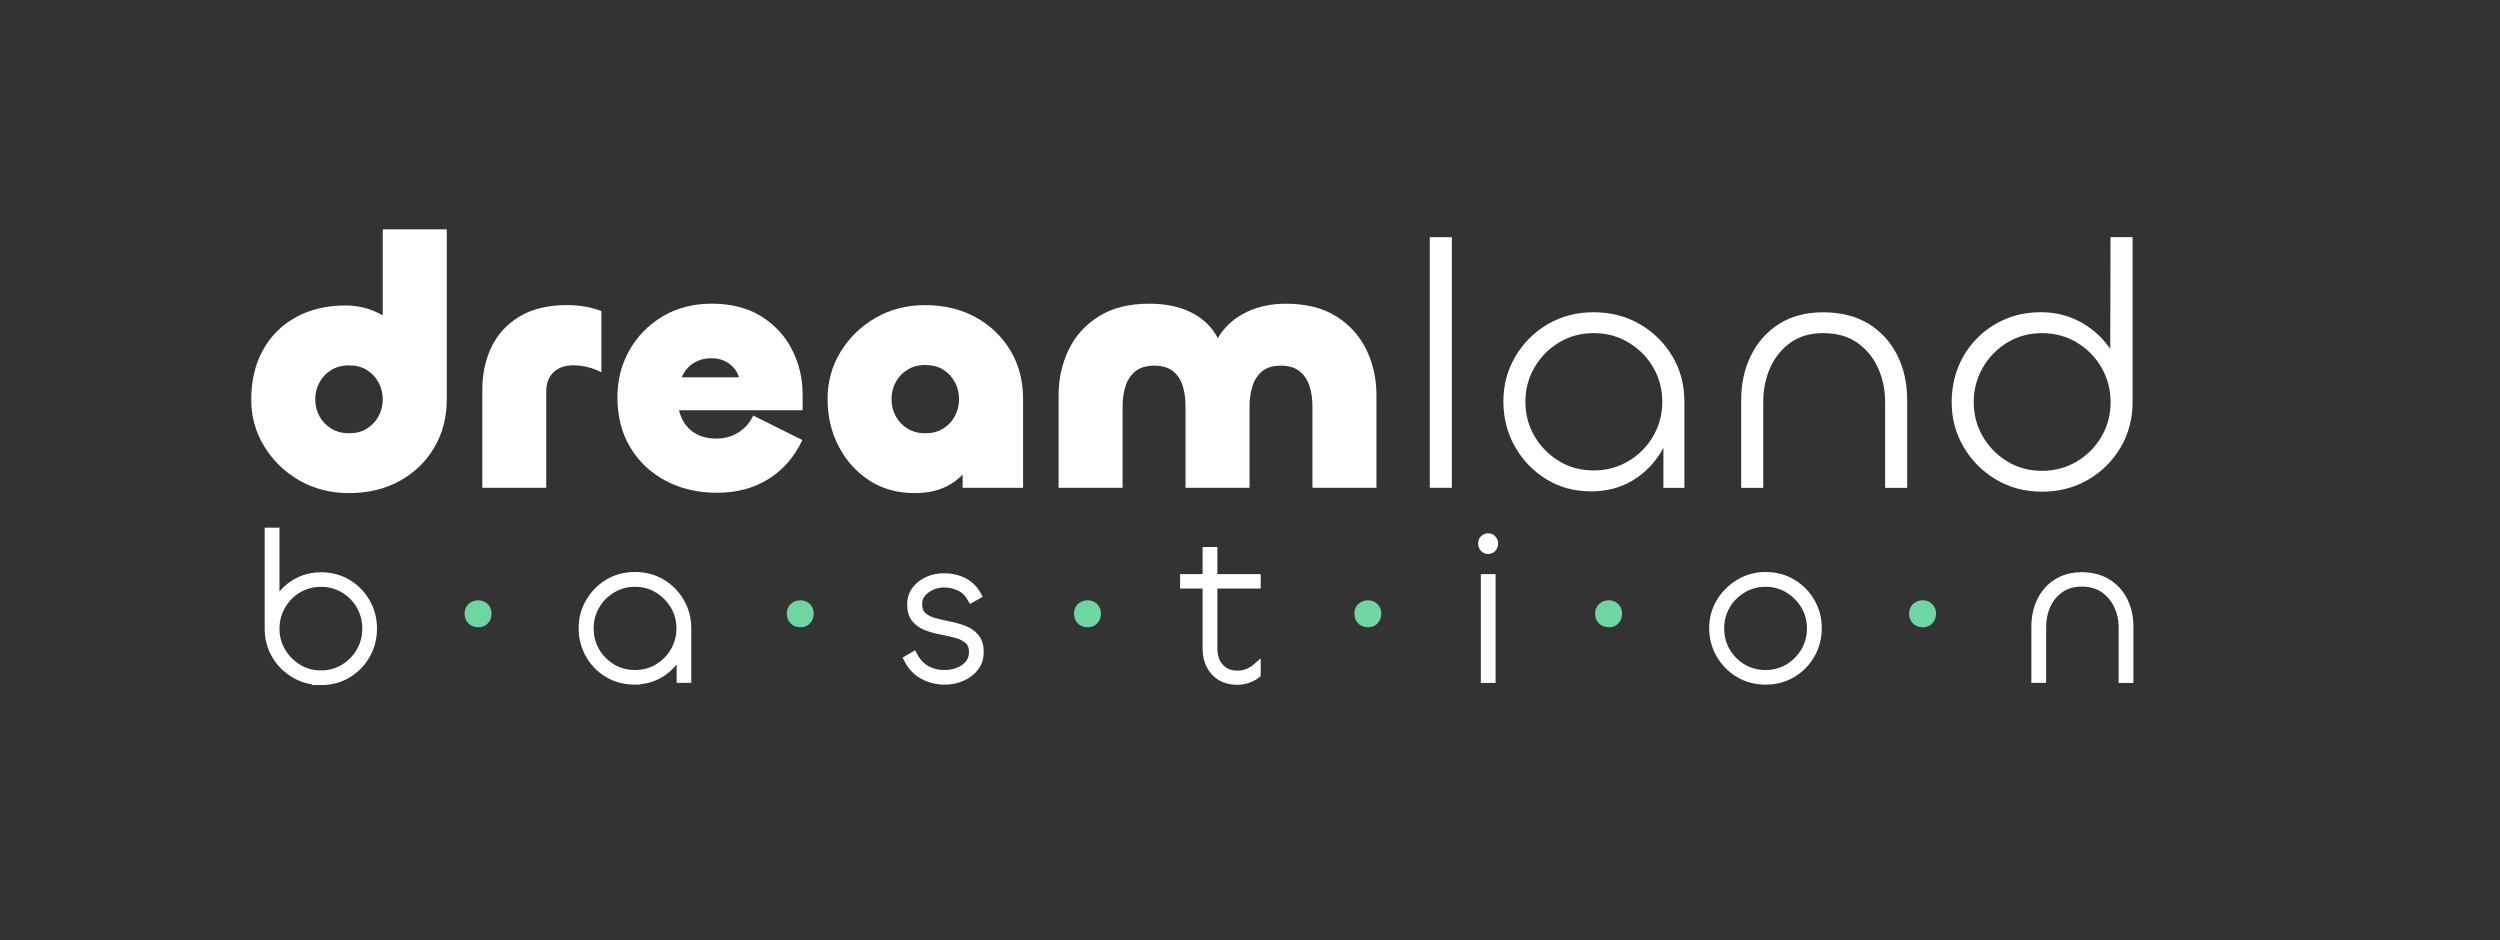 <?xml version="1.0" encoding="UTF-8" standalone="no"?>
<svg
   id="Layer_1"
   data-name="Layer 1"
   version="1.1"
   viewBox="0 0 669.89 252"
   sodipodi:docname="UI_Logo_blanc.svg"
   inkscape:version="1.3.2 (1:1.3.2+202311252150+091e20ef0f)"
   xmlns:inkscape="http://www.inkscape.org/namespaces/inkscape"
   xmlns:sodipodi="http://sodipodi.sourceforge.net/DTD/sodipodi-0.dtd"
   xmlns="http://www.w3.org/2000/svg"
   xmlns:svg="http://www.w3.org/2000/svg">
  <rect x="0" y="0" width="669.89" height="252" fill="#333333" stroke="none"/>
  <sodipodi:namedview
     id="namedview22"
     pagecolor="#000000"
     bordercolor="#999999"
     borderopacity="1"
     inkscape:showpageshadow="2"
     inkscape:pageopacity="0"
     inkscape:pagecheckerboard="0"
     inkscape:deskcolor="#d1d1d1"
     inkscape:zoom="1.8480646"
     inkscape:cx="334.94501"
     inkscape:cy="142.85215"
     inkscape:window-width="1920"
     inkscape:window-height="946"
     inkscape:window-x="0"
     inkscape:window-y="27"
     inkscape:window-maximized="1"
     inkscape:current-layer="Layer_1" />
  <defs
     id="defs1">
    <style
       id="style1">
      .cls-1 {
        stroke: #fff;
        stroke-miterlimit: 10;
        stroke-width: 1.99px;
      }

      .cls-1, .cls-2 {
        fill: #fff;
      }

      .cls-3 {
        fill: #6dd6a2;
      }

      .cls-3, .cls-2 {
        stroke-width: 0px;
      }
    </style>
  </defs>
  <g
     id="g9"
     inkscape:export-filename="../PNG/UI_titre_blanc.png"
     inkscape:export-xdpi="190.3459"
     inkscape:export-ydpi="190.3459">
    <path
       class="cls-2"
       d="M93.52,132.13c-4.95,0-9.4-1.14-13.34-3.42-3.94-2.28-7.06-5.31-9.38-9.11-2.32-3.79-3.48-7.97-3.48-12.52,0-5.06,1.05-9.49,3.14-13.28s5.05-6.73,8.86-8.82c3.81-2.09,8.23-3.13,13.24-3.13,3.11,0,6.03.67,8.76,1.99s4.95,3.08,6.67,5.26,2.57,4.51,2.57,6.97h-8v-34.62h17.15v45.63c0,4.81-1.13,9.11-3.38,12.9-2.25,3.79-5.35,6.77-9.29,8.92-3.94,2.15-8.45,3.23-13.53,3.23ZM93.52,116.1c1.84,0,3.43-.41,4.76-1.23,1.33-.82,2.38-1.93,3.14-3.32.76-1.39,1.14-2.91,1.14-4.55s-.38-3.16-1.14-4.55c-.76-1.39-1.81-2.5-3.14-3.32-1.33-.82-2.92-1.23-4.76-1.23s-3.35.41-4.72,1.23c-1.37.82-2.43,1.93-3.19,3.32-.76,1.39-1.14,2.91-1.14,4.55s.38,3.16,1.14,4.55c.76,1.39,1.83,2.5,3.19,3.32,1.37.82,2.94,1.23,4.72,1.23Z"
       id="path1" />
    <path
       class="cls-2"
       d="M146.39,130.71h-17.15v-26.28c0-4.24.82-8.06,2.47-11.48,1.65-3.41,4.16-6.13,7.53-8.16,3.37-2.02,7.62-3.04,12.76-3.04,1.65,0,3.29.14,4.9.43,1.62.29,3.03.68,4.24,1.19v16.41c-1.14-.63-2.38-1.11-3.72-1.42-1.33-.32-2.6-.47-3.81-.47-2.22,0-3.99.62-5.29,1.85-1.3,1.23-1.95,2.99-1.95,5.26v25.71Z"
       id="path2" />
    <path
       class="cls-2"
       d="M192.11,132.04c-5.08,0-9.64-1.06-13.67-3.18-4.03-2.12-7.21-5.09-9.52-8.92-2.32-3.83-3.48-8.33-3.48-13.52,0-4.55,1.06-8.73,3.19-12.52s5.1-6.83,8.91-9.11,8.22-3.42,13.24-3.42,9.62,1.14,13.24,3.42,6.37,5.26,8.24,8.96c1.87,3.7,2.81,7.67,2.81,11.91v4.27h-35.82l2.38-3.03c0,2.15.43,4.03,1.29,5.64.86,1.61,2.05,2.85,3.57,3.7,1.53.85,3.34,1.28,5.43,1.28,2.29,0,4.3-.57,6.05-1.71s3.03-2.62,3.86-4.46l13.15,6.55c-2.03,4.43-5.02,7.89-8.95,10.39s-8.57,3.75-13.91,3.75ZM182.68,101.11h15.34c-.25-.88-.71-1.72-1.38-2.51-.67-.79-1.51-1.42-2.52-1.9-1.02-.47-2.19-.71-3.53-.71s-2.54.24-3.62.71-1.97,1.09-2.67,1.85c-.7.76-1.24,1.61-1.62,2.56Z"
       id="path3" />
    <path
       class="cls-2"
       d="M245.08,132.13c-4.63,0-8.7-1.14-12.19-3.42-3.49-2.28-6.22-5.33-8.19-9.15-1.97-3.83-2.95-8.05-2.95-12.66s1.16-8.82,3.48-12.62c2.32-3.79,5.45-6.83,9.38-9.11,3.94-2.28,8.38-3.41,13.34-3.41s9.59,1.09,13.52,3.27c3.94,2.18,7.04,5.15,9.29,8.92s3.38,8.08,3.38,12.95v23.81h-16.2v-16.6h4.76c0,3.48-.7,6.58-2.1,9.3s-3.39,4.85-6,6.4c-2.6,1.55-5.78,2.32-9.52,2.32ZM247.94,116.1c1.84,0,3.43-.41,4.76-1.23,1.33-.82,2.38-1.93,3.14-3.32.76-1.39,1.14-2.91,1.14-4.55s-.38-3.26-1.14-4.65-1.81-2.5-3.14-3.32-2.92-1.23-4.76-1.23-3.35.41-4.72,1.23-2.43,1.93-3.19,3.32-1.14,2.94-1.14,4.65.38,3.16,1.14,4.55c.76,1.39,1.83,2.5,3.19,3.32,1.37.82,2.94,1.23,4.72,1.23Z"
       id="path4" />
    <path
       class="cls-2"
       d="M344.53,81.38c5.46,0,9.99,1.14,13.58,3.42,3.59,2.28,6.27,5.26,8.05,8.96,1.78,3.7,2.67,7.76,2.67,12.19v24.76h-17.15v-21.82c0-2.02-.27-3.86-.81-5.5-.54-1.64-1.43-2.95-2.67-3.94-1.24-.98-2.91-1.47-5-1.47s-3.75.49-4.95,1.47c-1.21.98-2.08,2.29-2.62,3.94-.54,1.65-.81,3.48-.81,5.5v21.82h-17.15v-21.82c0-2.02-.25-3.86-.76-5.5-.51-1.64-1.38-2.95-2.62-3.94-1.24-.98-2.91-1.47-5-1.47s-3.76.49-5,1.47c-1.24.98-2.13,2.29-2.67,3.94-.54,1.65-.81,3.48-.81,5.5v21.82h-17.15v-24.76c0-4.43.89-8.49,2.67-12.19,1.78-3.7,4.46-6.69,8.05-8.96,3.59-2.28,8.11-3.42,13.57-3.42,4.19,0,7.8.71,10.81,2.14,3.02,1.42,5.33,3.43,6.95,6.02,1.62,2.59,2.43,5.63,2.43,9.11h-3.81c0-3.48.89-6.51,2.67-9.11,1.78-2.59,4.19-4.6,7.24-6.02,3.05-1.42,6.48-2.14,10.29-2.14Z"
       id="path5" />
    <path
       class="cls-2"
       d="M383.12,63.55h5.91v67.16h-5.91V63.55Z"
       id="path6" />
    <path
       class="cls-2"
       d="M426.27,131.66c-4.45,0-8.43-1.09-11.96-3.27s-6.32-5.09-8.38-8.73c-2.06-3.63-3.09-7.67-3.09-12.09s1.06-8.36,3.19-12c2.13-3.64,5.02-6.53,8.67-8.68,3.65-2.15,7.76-3.22,12.34-3.22s8.68,1.06,12.34,3.18c3.65,2.12,6.56,4.98,8.72,8.58,2.16,3.61,3.24,7.65,3.24,12.14v23.15h-5.62v-17.64l2.48-3.61c0,4.11-.95,7.84-2.86,11.19-1.9,3.35-4.49,6.02-7.76,8.02-3.27,1.99-7.03,2.99-11.29,2.99ZM427.03,126.06c3.43,0,6.54-.84,9.34-2.51s5-3.91,6.62-6.69c1.62-2.78,2.43-5.85,2.43-9.2s-.81-6.42-2.43-9.2c-1.62-2.78-3.83-5.01-6.62-6.69-2.79-1.68-5.91-2.51-9.34-2.51s-6.53.84-9.29,2.51c-2.76,1.68-4.95,3.91-6.57,6.69-1.62,2.78-2.43,5.85-2.43,9.2s.81,6.42,2.43,9.2c1.62,2.78,3.81,5.01,6.57,6.69s5.86,2.51,9.29,2.51Z"
       id="path7" />
    <path
       class="cls-2"
       d="M488.57,89.26c-3.49,0-6.43.85-8.81,2.56-2.38,1.71-4.19,3.95-5.43,6.74-1.24,2.78-1.86,5.82-1.86,9.11v23.05h-5.91v-23.52c0-4.42.87-8.41,2.62-11.95s4.25-6.36,7.52-8.44c3.27-2.09,7.23-3.13,11.86-3.13s8.81,1.03,12.14,3.08c3.34,2.06,5.89,4.85,7.67,8.39,1.78,3.54,2.67,7.53,2.67,11.95v23.62h-5.91v-22.96c0-3.29-.63-6.34-1.9-9.15-1.27-2.81-3.13-5.07-5.57-6.78-2.45-1.71-5.48-2.56-9.1-2.56Z"
       id="path8" />
    <path
       class="cls-2"
       d="M547.16,131.75c-4.57,0-8.69-1.09-12.34-3.27-3.65-2.18-6.54-5.09-8.67-8.73-2.13-3.64-3.19-7.64-3.19-12s1.05-8.65,3.14-12.28,4.95-6.51,8.57-8.63c3.62-2.12,7.68-3.18,12.19-3.18,4.06,0,7.76.96,11.1,2.89,3.34,1.93,6,4.51,8,7.73,2,3.23,3,6.77,3,10.62l-3.53-3.6.1-37.75h5.91v44.2c0,4.49-1.08,8.55-3.24,12.19-2.16,3.64-5.07,6.51-8.72,8.63-3.65,2.12-7.76,3.18-12.34,3.18ZM547.16,126.16c3.43,0,6.54-.84,9.34-2.51s5-3.91,6.62-6.69c1.62-2.78,2.43-5.85,2.43-9.2s-.81-6.43-2.43-9.25c-1.62-2.81-3.83-5.06-6.62-6.73-2.79-1.68-5.91-2.51-9.34-2.51s-6.53.84-9.29,2.51c-2.76,1.68-4.95,3.92-6.57,6.73-1.62,2.81-2.43,5.9-2.43,9.25s.81,6.42,2.43,9.2c1.62,2.78,3.81,5.01,6.57,6.69s5.86,2.51,9.29,2.51Z"
       id="path9" />
  </g>
  <g
     id="g22">
    <path
       class="cls-1"
       d="M86.01,182.56c-2.59,0-4.96-.63-7.1-1.89-2.14-1.26-3.84-2.95-5.1-5.07-1.26-2.12-1.89-4.52-1.89-7.18v-26.03h1.97v22.88l-1.41,2.59c0-2.48.6-4.74,1.8-6.79,1.2-2.05,2.83-3.68,4.87-4.9s4.35-1.83,6.9-1.83,5,.63,7.1,1.89c2.1,1.26,3.77,2.96,5.01,5.1,1.24,2.14,1.86,4.51,1.86,7.1s-.61,4.96-1.83,7.1c-1.22,2.14-2.88,3.85-4.99,5.13-2.1,1.28-4.51,1.92-7.21,1.92ZM86.01,180.64c2.22,0,4.25-.55,6.09-1.66,1.84-1.11,3.3-2.59,4.37-4.45s1.61-3.88,1.61-6.06-.54-4.31-1.61-6.17-2.53-3.33-4.37-4.42c-1.84-1.09-3.87-1.63-6.09-1.63s-4.29.55-6.11,1.63-3.28,2.56-4.37,4.42-1.63,3.92-1.63,6.17.54,4.2,1.63,6.06,2.55,3.34,4.37,4.45c1.82,1.11,3.86,1.66,6.11,1.66Z"
       id="path10" />
    <path
       class="cls-3"
       d="M128.16,168.08c-.68,0-1.3-.15-1.86-.45-.56-.3-1.01-.73-1.33-1.3-.32-.56-.48-1.22-.48-1.97,0-.64.16-1.23.48-1.78s.76-.97,1.33-1.27c.56-.3,1.18-.45,1.86-.45s1.27.15,1.8.45c.53.3.95.72,1.27,1.27s.48,1.14.48,1.78c0,.75-.16,1.41-.48,1.97-.32.56-.74,1-1.27,1.3-.53.3-1.13.45-1.8.45Z"
       id="path11" />
    <path
       class="cls-1"
       d="M169.97,182.45c-2.59,0-4.95-.63-7.07-1.89-2.12-1.26-3.8-2.97-5.02-5.13-1.22-2.16-1.83-4.54-1.83-7.13s.62-4.85,1.86-6.99c1.24-2.14,2.92-3.85,5.04-5.13,2.12-1.28,4.52-1.92,7.19-1.92s5,.62,7.13,1.86c2.12,1.24,3.81,2.94,5.07,5.1,1.26,2.16,1.89,4.52,1.89,7.07v13.69h-1.92v-10.65l1.18-2.54c0,2.48-.59,4.76-1.78,6.85-1.18,2.09-2.79,3.74-4.82,4.96-2.03,1.22-4.34,1.83-6.93,1.83ZM170.14,180.53c2.25,0,4.29-.54,6.11-1.63,1.82-1.09,3.28-2.55,4.36-4.4,1.09-1.84,1.64-3.89,1.64-6.14s-.54-4.23-1.64-6.06c-1.09-1.82-2.54-3.29-4.36-4.4-1.82-1.11-3.86-1.66-6.11-1.66s-4.25.55-6.09,1.66c-1.84,1.11-3.3,2.57-4.36,4.4-1.07,1.82-1.61,3.84-1.61,6.06s.54,4.3,1.61,6.14c1.07,1.84,2.53,3.31,4.36,4.4,1.84,1.09,3.87,1.63,6.09,1.63Z"
       id="path12" />
    <path
       class="cls-3"
       d="M214.48,168.08c-.67,0-1.29-.15-1.86-.45-.56-.3-1.01-.73-1.32-1.3-.32-.56-.48-1.22-.48-1.97,0-.64.16-1.23.48-1.78s.76-.97,1.32-1.27c.56-.3,1.18-.45,1.86-.45s1.28.15,1.8.45c.52.3.95.72,1.27,1.27.32.54.48,1.14.48,1.78,0,.75-.16,1.41-.48,1.97-.32.56-.74,1-1.27,1.3-.53.3-1.13.45-1.8.45Z"
       id="path13" />
    <path
       class="cls-1"
       d="M253.08,182.45c-2.1,0-4.04-.49-5.8-1.46-1.77-.98-3.14-2.44-4.11-4.4l1.63-.96c.94,1.73,2.11,2.98,3.52,3.75,1.41.77,2.98,1.15,4.71,1.15,1.35,0,2.6-.22,3.75-.68,1.14-.45,2.07-1.11,2.79-1.97.71-.86,1.07-1.92,1.07-3.16,0-1.39-.41-2.44-1.24-3.16-.83-.71-1.86-1.24-3.1-1.58-1.24-.34-2.56-.64-3.97-.9-1.41-.26-2.74-.63-4-1.1-1.26-.47-2.28-1.17-3.07-2.11-.79-.94-1.18-2.25-1.18-3.94,0-1.46.41-2.74,1.21-3.83.81-1.09,1.88-1.94,3.21-2.56,1.33-.62,2.81-.93,4.42-.93,1.28,0,2.49.17,3.63.51,1.14.34,2.19.87,3.13,1.61.94.73,1.71,1.66,2.31,2.79l-1.69.96c-.83-1.47-1.89-2.51-3.19-3.13-1.29-.62-2.69-.93-4.2-.93-1.13,0-2.22.23-3.27.7-1.05.47-1.91,1.11-2.56,1.92-.66.81-.98,1.76-.98,2.85,0,1.35.39,2.39,1.18,3.1.79.71,1.8,1.24,3.04,1.58,1.24.34,2.57.65,4,.93,1.43.28,2.76.66,4,1.13,1.24.47,2.26,1.18,3.07,2.14.81.96,1.21,2.28,1.21,3.97,0,1.58-.44,2.94-1.32,4.09-.88,1.15-2.05,2.04-3.49,2.68-1.45.64-3.02.96-4.71.96Z"
       id="path14" />
    <path
       class="cls-3"
       d="M291.46,168.08c-.68,0-1.3-.15-1.86-.45-.56-.3-1.01-.73-1.33-1.3-.32-.56-.48-1.22-.48-1.97,0-.64.16-1.23.48-1.78s.76-.97,1.33-1.27c.56-.3,1.18-.45,1.86-.45s1.27.15,1.8.45c.53.3.95.72,1.27,1.27s.48,1.14.48,1.78c0,.75-.16,1.41-.48,1.97-.32.56-.74,1-1.27,1.3-.53.3-1.13.45-1.8.45Z"
       id="path15" />
    <path
       class="cls-1"
       d="M336.82,156.7h-19.61v-1.86h19.61v1.86ZM331.46,182.5c-1.65,0-3.09-.36-4.31-1.07-1.22-.71-2.18-1.73-2.87-3.04-.7-1.31-1.04-2.87-1.04-4.68v-26.15h1.97v26.15c0,2.14.58,3.84,1.75,5.1,1.16,1.26,2.71,1.89,4.62,1.89,1.05,0,2.02-.2,2.9-.59.88-.39,1.66-.89,2.34-1.49v2.09c-.71.56-1.53,1.01-2.45,1.32-.92.32-1.89.48-2.9.48Z"
       id="path16" />
    <path
       class="cls-3"
       d="M366.57,168.08c-.67,0-1.29-.15-1.86-.45-.56-.3-1.01-.73-1.32-1.3-.32-.56-.48-1.22-.48-1.97,0-.64.16-1.23.48-1.78s.76-.97,1.32-1.27c.56-.3,1.18-.45,1.86-.45s1.28.15,1.8.45c.52.3.95.72,1.27,1.27.32.54.48,1.14.48,1.78,0,.75-.16,1.41-.48,1.97-.32.56-.74,1-1.27,1.3-.53.3-1.13.45-1.8.45Z"
       id="path17" />
    <path
       class="cls-1"
       d="M398.75,147.45c-.3,0-.58-.08-.85-.23-.26-.15-.47-.37-.62-.65-.15-.28-.22-.59-.22-.93s.07-.64.22-.9c.15-.26.36-.47.62-.62.26-.15.54-.23.85-.23.34,0,.63.08.87.23.24.15.44.36.59.62.15.26.23.56.23.9s-.08.65-.23.93c-.15.28-.35.5-.59.65-.25.15-.54.23-.87.23ZM397.79,154.84h1.97v27.16h-1.97v-27.16Z"
       id="path18" />
    <path
       class="cls-3"
       d="M431.09,168.08c-.68,0-1.3-.15-1.86-.45-.56-.3-1.01-.73-1.33-1.3-.32-.56-.48-1.22-.48-1.97,0-.64.16-1.23.48-1.78s.76-.97,1.33-1.27c.56-.3,1.18-.45,1.86-.45s1.27.15,1.8.45c.53.3.95.72,1.27,1.27s.48,1.14.48,1.78c0,.75-.16,1.41-.48,1.97-.32.56-.74,1-1.27,1.3-.53.3-1.13.45-1.8.45Z"
       id="path19" />
    <path
       class="cls-1"
       d="M473.07,182.45c-2.63,0-5.01-.63-7.13-1.89s-3.81-2.97-5.07-5.13c-1.26-2.16-1.89-4.54-1.89-7.13s.64-4.89,1.92-7.01c1.27-2.12,2.99-3.82,5.13-5.1,2.14-1.28,4.49-1.92,7.05-1.92,2.71,0,5.11.64,7.24,1.92,2.12,1.28,3.79,2.99,5.02,5.13,1.22,2.14,1.83,4.47,1.83,6.99s-.62,4.97-1.86,7.13-2.93,3.87-5.05,5.13-4.52,1.89-7.18,1.89ZM473.07,180.53c2.25,0,4.29-.54,6.11-1.63,1.82-1.09,3.28-2.55,4.37-4.4s1.63-3.89,1.63-6.14-.54-4.23-1.63-6.06c-1.09-1.82-2.54-3.29-4.37-4.4-1.82-1.11-3.86-1.66-6.11-1.66s-4.25.55-6.09,1.66c-1.84,1.11-3.3,2.57-4.37,4.4-1.07,1.82-1.6,3.84-1.6,6.06s.53,4.3,1.6,6.14,2.53,3.31,4.37,4.4c1.84,1.09,3.87,1.63,6.09,1.63Z"
       id="path20" />
    <path
       class="cls-3"
       d="M515.22,168.08c-.67,0-1.29-.15-1.86-.45-.56-.3-1.01-.73-1.32-1.3-.32-.56-.48-1.22-.48-1.97,0-.64.16-1.23.48-1.78s.76-.97,1.32-1.27c.56-.3,1.18-.45,1.86-.45s1.28.15,1.8.45c.53.3.95.72,1.27,1.27.32.54.48,1.14.48,1.78,0,.75-.16,1.41-.48,1.97-.32.56-.74,1-1.27,1.3-.53.3-1.13.45-1.8.45Z"
       id="path21" />
    <path
       class="cls-1"
       d="M557.82,156.19c-2.25,0-4.17.55-5.75,1.66-1.58,1.11-2.77,2.56-3.58,4.34-.81,1.79-1.21,3.73-1.21,5.83v13.97h-1.97v-14.03c0-2.59.51-4.92,1.52-6.99s2.46-3.69,4.34-4.87,4.1-1.78,6.65-1.78,4.96.59,6.88,1.78c1.91,1.18,3.39,2.8,4.42,4.85,1.03,2.05,1.55,4.37,1.55,6.96v14.09h-1.97v-13.86c0-2.14-.43-4.11-1.3-5.92-.86-1.8-2.09-3.26-3.69-4.37-1.6-1.11-3.56-1.66-5.89-1.66Z"
       id="path22" />
  </g>
</svg>

